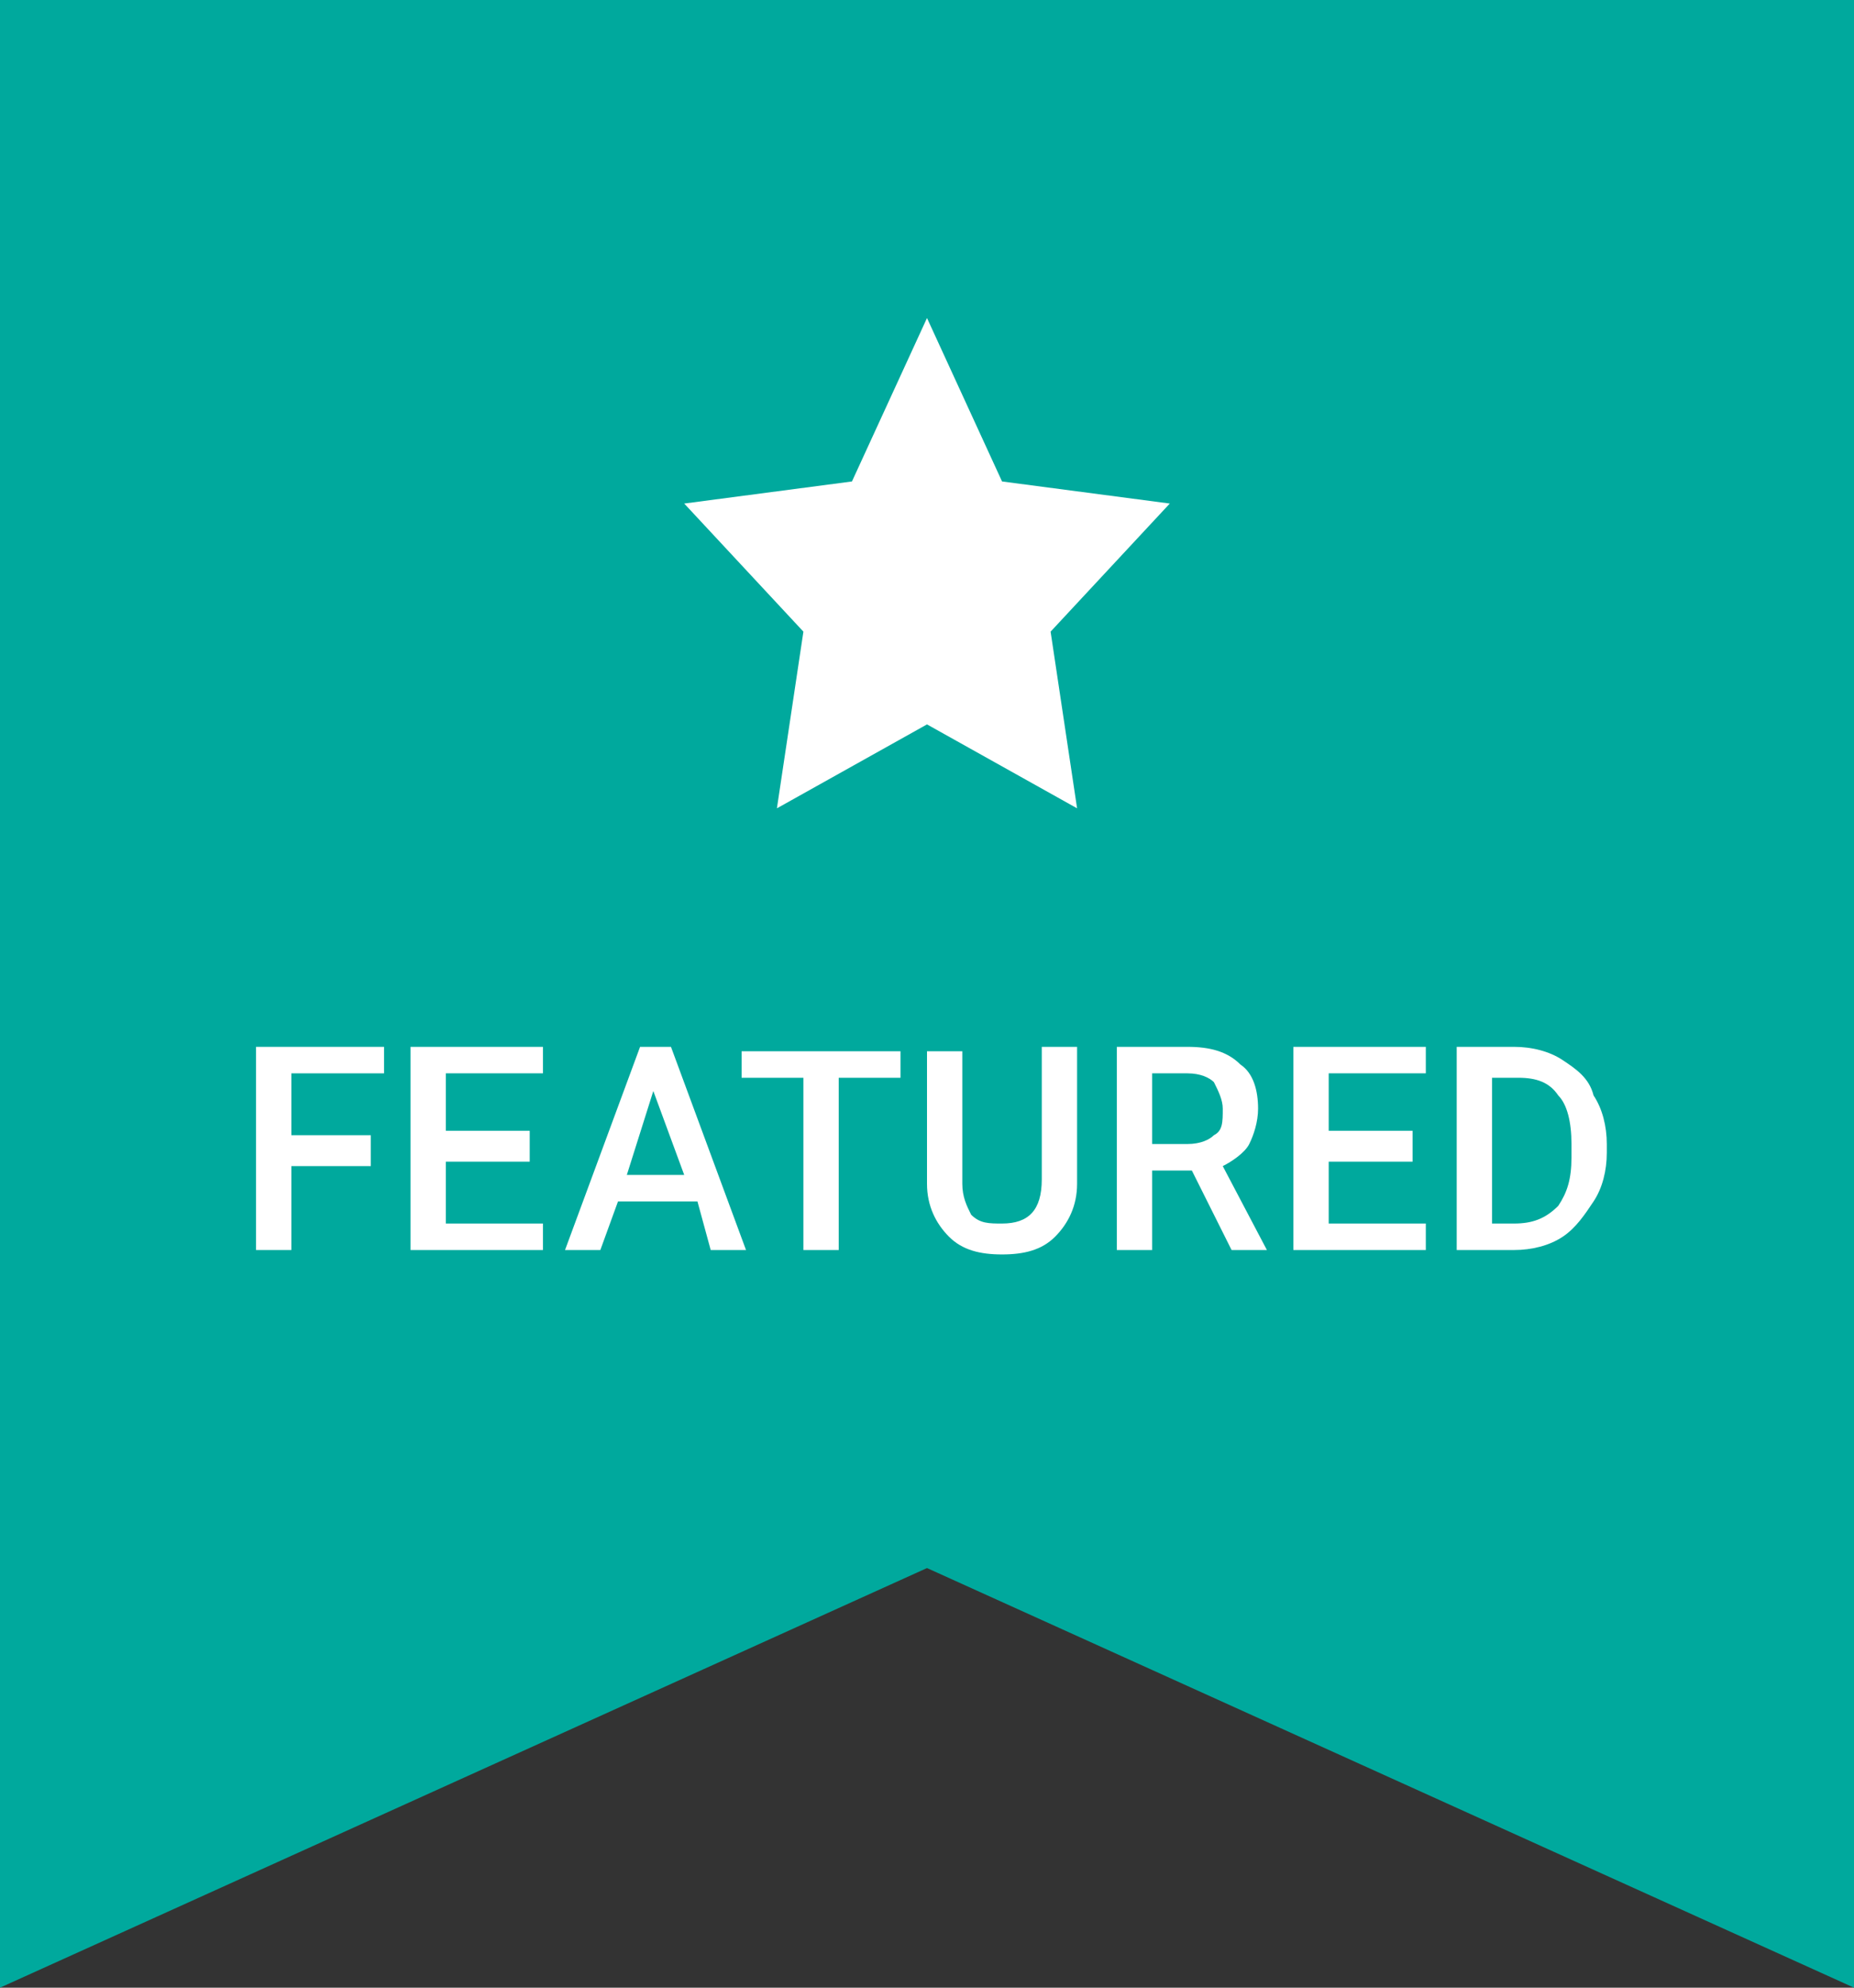 <?xml version="1.0" encoding="utf-8"?>
<!-- Generator: Adobe Illustrator 21.1.0, SVG Export Plug-In . SVG Version: 6.00 Build 0)  -->
<svg version="1.1" id="Layer_1" xmlns="http://www.w3.org/2000/svg" xmlns:xlink="http://www.w3.org/1999/xlink" x="0px" y="0px"
	 width="42px" height="45px" viewBox="0 0 42 45" style="enable-background:new 0 0 42 45;" xml:space="preserve">
<rect x="0" y="0" width="42" height="45" fill="#333333" stroke="none"/>
<style type="text/css">
	.st0{fill:#00A99D;}
	.st1{fill:#FFFFFF;}
</style>
<g>
	<polygon class="st0" points="42,45 21,35.5 0,45 0,0 42,0 	"/>
	<g>
		<path class="st1" d="M8.5,26.4H6.6v1.9H5.8v-4.6h2.9v0.6H6.6v1.4h1.8V26.4z"/>
		<path class="st1" d="M12,26.3h-1.9v1.4h2.2v0.6h-3v-4.6h3v0.6h-2.2v1.3H12V26.3z"/>
		<path class="st1" d="M15.8,27.2H14l-0.4,1.1h-0.8l1.7-4.6h0.7l1.7,4.6h-0.8L15.8,27.2z M14.2,26.6h1.3l-0.7-1.9L14.2,26.6z"/>
		<path class="st1" d="M20.4,24.4h-1.4v3.9h-0.8v-3.9h-1.4v-0.6h3.6V24.4z"/>
		<path class="st1" d="M24.4,23.7v3.1c0,0.5-0.2,0.9-0.5,1.2c-0.3,0.3-0.7,0.4-1.2,0.4c-0.5,0-0.9-0.1-1.2-0.4
			c-0.3-0.3-0.5-0.7-0.5-1.2v-3h0.8v3c0,0.3,0.1,0.5,0.2,0.7c0.2,0.2,0.4,0.2,0.7,0.2c0.6,0,0.9-0.3,0.9-1v-3H24.4z"/>
		<path class="st1" d="M27,26.5h-0.9v1.8h-0.8v-4.6h1.6c0.5,0,0.9,0.1,1.2,0.4c0.3,0.2,0.4,0.6,0.4,1c0,0.3-0.1,0.6-0.2,0.8
			c-0.1,0.2-0.4,0.4-0.6,0.5l1,1.9v0h-0.8L27,26.5z M26.1,25.9h0.8c0.3,0,0.5-0.1,0.6-0.2c0.2-0.1,0.2-0.3,0.2-0.6
			c0-0.2-0.1-0.4-0.2-0.6c-0.1-0.1-0.3-0.2-0.6-0.2h-0.8V25.9z"/>
		<path class="st1" d="M32,26.3h-1.9v1.4h2.2v0.6h-3v-4.6h3v0.6h-2.2v1.3H32V26.3z"/>
		<path class="st1" d="M33,28.3v-4.6h1.3c0.4,0,0.8,0.1,1.1,0.3c0.3,0.2,0.6,0.4,0.7,0.8c0.2,0.3,0.3,0.7,0.3,1.1v0.2
			c0,0.4-0.1,0.8-0.3,1.1c-0.2,0.3-0.4,0.6-0.7,0.8s-0.7,0.3-1.1,0.3H33z M33.8,24.4v3.3h0.5c0.4,0,0.7-0.1,1-0.4
			c0.2-0.3,0.3-0.6,0.3-1.1v-0.3c0-0.5-0.1-0.9-0.3-1.1c-0.2-0.3-0.5-0.4-0.9-0.4H33.8z"/>
	</g>
	<polygon class="st1" points="21,7.2 22.7,10.9 26.5,11.4 23.8,14.3 24.4,18.3 21,16.4 17.6,18.3 18.2,14.3 15.5,11.4 19.3,10.9 	
		"/>
</g>
</svg>
